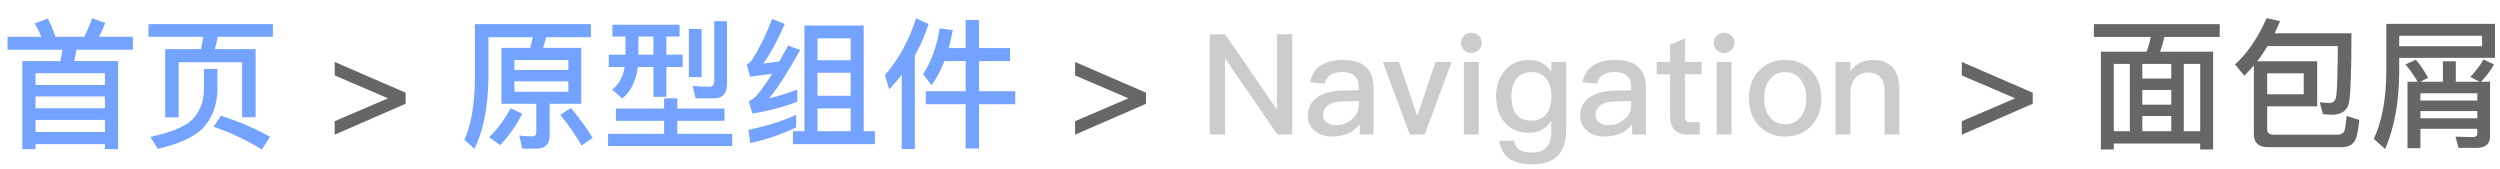 <svg width="178" height="12" viewBox="0 0 178 12" fill="none" xmlns="http://www.w3.org/2000/svg">
<path d="M8.41 4.35H5.28C5.34 4.09 5.4 3.82 5.45 3.54H9.46V2.62H7.05C7.21 2.32 7.36 1.99 7.5 1.63L6.56 1.3C6.4 1.76 6.21 2.2 6 2.62H3.95C3.78 2.12 3.6 1.68 3.4 1.32L2.47 1.67C2.65 1.97 2.81 2.28 2.95 2.62H0.54V3.54H4.44C4.4 3.82 4.36 4.09 4.3 4.35H1.59V10.62H2.53V10.26H7.47V10.62H8.41V4.35ZM2.53 9.4V8.54H7.47V9.4H2.53ZM2.53 7.71V6.87H7.47V7.71H2.53ZM2.53 6.05V5.21H7.47V6.05H2.53ZM18.2 3.5H15.3C15.38 3.22 15.44 2.92 15.5 2.62H19.43V1.72H10.57V2.62H14.47C14.43 2.92 14.37 3.21 14.31 3.5H11.76V8.36H12.72V4.43H17.24V8.35H18.2V3.5ZM15.73 8.24L15.21 9.03C16.38 9.42 17.52 9.96 18.64 10.64L19.23 9.74C18.18 9.15 17.01 8.65 15.73 8.24ZM14.52 4.91V6.5C14.47 7.34 14.19 8.02 13.67 8.54C13.15 9.03 12.16 9.43 10.7 9.75L11.24 10.6C12.7 10.26 13.76 9.79 14.4 9.17C15.06 8.5 15.42 7.61 15.48 6.5V4.91H14.52ZM35.705 3.41V7.39H38.185V9.44C38.185 9.62 38.075 9.71 37.865 9.71C37.585 9.71 37.285 9.69 36.975 9.65L37.185 10.58H38.195C38.815 10.58 39.135 10.27 39.135 9.67V7.39H41.385V3.41H38.675C38.755 3.17 38.815 2.91 38.875 2.65H42.075V1.72H33.815V5.62C33.795 7.46 33.545 8.91 33.065 9.95L33.785 10.59C34.405 9.34 34.735 7.68 34.775 5.62V2.65H37.935C37.885 2.91 37.825 3.16 37.745 3.41H35.705ZM40.465 6.53H36.625V5.79H40.465V6.53ZM36.625 4.98V4.27H40.465V4.98H36.625ZM36.355 7.7C35.935 8.5 35.425 9.19 34.825 9.77L35.615 10.33C36.215 9.7 36.745 8.96 37.185 8.1L36.355 7.7ZM40.655 7.69L39.895 8.17C40.535 8.97 41.035 9.7 41.405 10.36L42.195 9.82C41.835 9.21 41.315 8.5 40.655 7.69ZM43.605 1.76V2.6H44.535V3.89H43.345V4.77H44.475C44.365 5.47 44.065 6.01 43.585 6.38L44.305 7.01C44.925 6.51 45.285 5.76 45.405 4.77H46.525V6.89H47.445V4.77H48.605V3.89H47.445V2.6H48.385V1.76H43.605ZM45.455 2.6H46.525V3.89H45.455V2.6ZM49.045 2.06V5.49H49.955V2.06H49.045ZM43.855 7.73V8.6H47.285V9.53H43.295V10.4H52.135V9.53H48.225V8.6H51.585V7.73H48.225V7H47.285V7.73H43.855ZM50.865 7C51.465 7 51.765 6.64 51.765 5.93V1.51H50.855V5.71C50.855 6.02 50.745 6.18 50.545 6.18C50.155 6.18 49.745 6.16 49.315 6.12L49.525 7H50.865ZM56.685 8.17C55.725 8.62 54.595 8.98 53.295 9.24L53.415 10.19C54.635 9.91 55.725 9.54 56.685 9.07V8.17ZM54.975 1.35C54.575 2.41 54.115 3.36 53.575 4.22C53.455 4.4 53.315 4.52 53.165 4.58L53.405 5.46C53.945 5.39 54.465 5.32 54.985 5.25C54.485 6.04 54.075 6.6 53.745 6.93C53.625 7.04 53.485 7.13 53.315 7.21L53.565 8.08C54.565 7.94 55.635 7.66 56.765 7.25V6.38C56.085 6.64 55.425 6.84 54.765 7C55.365 6.27 56.105 5.12 56.975 3.56L56.115 3.24C55.895 3.64 55.695 4.01 55.495 4.37C55.115 4.43 54.725 4.48 54.345 4.52C54.865 3.8 55.375 2.86 55.875 1.7L54.975 1.35ZM61.495 1.82H57.275V9.34H56.455V10.26H62.295V9.34H61.495V1.82ZM58.205 9.34V7.72H60.565V9.34H58.205ZM58.205 6.82V5.18H60.565V6.82H58.205ZM58.205 4.29V2.73H60.565V4.29H58.205ZM65.225 1.3C64.745 2.84 64.005 4.19 63.005 5.35L63.315 6.36C63.625 6.03 63.925 5.69 64.205 5.33V10.61H65.135V3.95C65.535 3.25 65.865 2.5 66.115 1.71L65.225 1.3ZM66.905 2.02C66.705 3.3 66.305 4.39 65.725 5.28L66.335 6.07C66.695 5.55 66.995 4.98 67.245 4.35H68.755V6.5H65.915V7.42H68.755V10.57H69.705V7.42H72.285V6.5H69.705V4.35H71.915V3.42H69.705V1.42H68.755V3.42H67.555C67.665 3.02 67.755 2.59 67.835 2.14L66.905 2.02Z" fill="#73A2FF"/>
<path d="M23.83 4.41V5.37L27.63 7L23.83 8.63V9.59L28.88 7.39V6.6L23.83 4.41ZM76.545 4.41V5.37L80.345 7L76.545 8.63V9.59L81.595 7.39V6.6L76.545 4.41ZM139.68 4.41V5.37L143.48 7L139.68 8.63V9.59L144.73 7.39V6.6L139.68 4.41ZM149.084 1.72V2.63H153.134C153.064 2.99 152.964 3.34 152.834 3.68H149.584V10.64H150.504V10.22H156.654V10.64H157.574V3.68H153.794C153.924 3.34 154.024 2.99 154.104 2.63H158.044V1.72H149.084ZM150.504 9.34V4.55H151.644V9.34H150.504ZM152.534 9.34V8.26H154.594V9.34H152.534ZM155.484 9.34V4.55H156.654V9.34H155.484ZM152.534 7.45V6.41H154.594V7.45H152.534ZM152.534 5.59V4.55H154.594V5.59H152.534ZM164.984 4.36H160.714C160.974 4.03 161.214 3.67 161.454 3.28H166.454C166.434 5.28 166.404 6.45 166.344 6.81C166.304 7.15 166.144 7.33 165.884 7.33C165.684 7.33 165.444 7.31 165.164 7.28L165.394 8.13C165.694 8.15 165.904 8.17 166.024 8.17C166.754 8.17 167.164 7.85 167.264 7.23C167.364 6.61 167.424 4.99 167.424 2.37H161.954C162.084 2.09 162.214 1.81 162.344 1.51L161.384 1.29C160.764 2.69 160.014 3.79 159.134 4.59L159.794 5.39C160.024 5.17 160.254 4.92 160.474 4.66V9.57C160.474 10.17 160.814 10.48 161.494 10.48H166.784C167.284 10.46 167.614 10.24 167.754 9.83C167.844 9.57 167.924 9.14 167.984 8.54L167.084 8.25C167.024 8.84 166.974 9.2 166.914 9.33C166.834 9.49 166.694 9.57 166.484 9.59H161.884C161.574 9.59 161.424 9.46 161.424 9.2V7.57H164.984V4.36ZM161.424 6.71V5.22H164.024V6.71H161.424ZM176.314 10.53C176.964 10.53 177.294 10.25 177.294 9.69V5.82H176.644C177.024 5.43 177.334 5.02 177.574 4.59L176.824 4.23C176.594 4.65 176.284 5.06 175.884 5.48L176.554 5.82H174.854V4.36H173.934V5.82H172.314L172.884 5.54C172.624 5.07 172.334 4.64 172.014 4.25L171.264 4.59C171.574 4.94 171.864 5.35 172.134 5.82H171.414V10.55H172.334V9.17H176.384V9.5C176.384 9.67 176.274 9.76 176.054 9.76L174.834 9.73L175.044 10.53H176.314ZM172.334 8.42V7.91H176.384V8.42H172.334ZM172.334 7.16V6.64H176.384V7.16H172.334ZM176.724 2.55V3.29H170.824V2.55H176.724ZM170.824 4.12H177.644V1.7H169.904V5.12C169.894 7.06 169.594 8.65 169.014 9.89L169.824 10.61C170.484 9.08 170.814 7.25 170.824 5.12V4.12Z" fill="#666666"/>
<path d="M86.13 2.44V9.58H87.22V4.21H87.26L90.95 9.58H92.01V2.44H90.92V7.75H90.88L87.23 2.44H86.13ZM95.645 4.27C95.005 4.27 94.485 4.38 94.105 4.62C93.665 4.88 93.385 5.3 93.275 5.86L94.325 5.95C94.385 5.66 94.535 5.45 94.775 5.31C94.975 5.19 95.245 5.13 95.575 5.13C96.355 5.13 96.745 5.49 96.745 6.21V6.42L95.585 6.45C94.825 6.47 94.225 6.62 93.805 6.92C93.345 7.23 93.115 7.68 93.115 8.26C93.115 8.69 93.275 9.04 93.605 9.31C93.905 9.58 94.325 9.72 94.865 9.72C95.325 9.72 95.725 9.63 96.065 9.47C96.365 9.32 96.615 9.11 96.815 8.85V9.58H97.795V6.28C97.795 5.65 97.635 5.17 97.325 4.84C96.965 4.46 96.405 4.27 95.645 4.27ZM96.745 7.19V7.49C96.745 7.89 96.575 8.23 96.255 8.5C95.935 8.77 95.555 8.91 95.105 8.91C94.835 8.91 94.615 8.84 94.455 8.71C94.285 8.58 94.205 8.42 94.205 8.22C94.205 7.58 94.685 7.24 95.655 7.22L96.745 7.19ZM98.458 4.41L100.378 9.58H101.438L103.358 4.41H102.208L100.908 8.26L99.608 4.41H98.458ZM104.758 2.34C104.548 2.34 104.378 2.4 104.238 2.54C104.098 2.67 104.028 2.84 104.028 3.05C104.028 3.25 104.098 3.43 104.238 3.57C104.378 3.7 104.548 3.77 104.758 3.77C104.958 3.77 105.138 3.7 105.278 3.57C105.418 3.43 105.498 3.26 105.498 3.05C105.498 2.84 105.428 2.67 105.288 2.54C105.148 2.4 104.968 2.34 104.758 2.34ZM104.228 4.41V9.58H105.288V4.41H104.228ZM108.873 4.27C108.173 4.27 107.603 4.51 107.173 5C106.733 5.48 106.523 6.1 106.523 6.88C106.523 7.66 106.733 8.28 107.173 8.75C107.603 9.22 108.173 9.46 108.873 9.46C109.553 9.46 110.073 9.17 110.453 8.6V9.4C110.453 10.37 110.003 10.86 109.103 10.86C108.683 10.86 108.373 10.79 108.183 10.67C107.983 10.54 107.863 10.32 107.803 10.02H106.743C106.843 10.59 107.073 11.01 107.453 11.29C107.833 11.56 108.383 11.7 109.103 11.7C110.703 11.7 111.513 10.88 111.513 9.24V4.41H110.453V5.1C110.073 4.54 109.553 4.27 108.873 4.27ZM109.033 5.13C109.483 5.13 109.833 5.28 110.093 5.6C110.333 5.91 110.463 6.34 110.463 6.88C110.463 7.41 110.333 7.83 110.093 8.14C109.833 8.44 109.483 8.59 109.033 8.59C108.513 8.59 108.143 8.41 107.913 8.07C107.713 7.78 107.613 7.38 107.613 6.88C107.613 6.33 107.733 5.9 107.993 5.6C108.233 5.28 108.583 5.13 109.033 5.13ZM115.039 4.27C114.399 4.27 113.879 4.38 113.499 4.62C113.059 4.88 112.779 5.3 112.669 5.86L113.719 5.95C113.779 5.66 113.929 5.45 114.169 5.31C114.369 5.19 114.639 5.13 114.969 5.13C115.749 5.13 116.139 5.49 116.139 6.21V6.42L114.979 6.45C114.219 6.47 113.619 6.62 113.199 6.92C112.739 7.23 112.509 7.68 112.509 8.26C112.509 8.69 112.669 9.04 112.999 9.31C113.299 9.58 113.719 9.72 114.259 9.72C114.719 9.72 115.119 9.63 115.459 9.47C115.759 9.32 116.009 9.11 116.209 8.85V9.58H117.189V6.28C117.189 5.65 117.029 5.17 116.719 4.84C116.359 4.46 115.799 4.27 115.039 4.27ZM116.139 7.19V7.49C116.139 7.89 115.969 8.23 115.649 8.5C115.329 8.77 114.949 8.91 114.499 8.91C114.229 8.91 114.009 8.84 113.849 8.71C113.679 8.58 113.599 8.42 113.599 8.22C113.599 7.58 114.079 7.24 115.049 7.22L116.139 7.19ZM119.973 2.74L118.913 3.18V4.41H117.953V5.29H118.913V8.29C118.913 8.7 119.003 9.01 119.203 9.23C119.403 9.46 119.733 9.58 120.173 9.58H121.023V8.7H120.343C120.213 8.7 120.123 8.66 120.063 8.6C120.003 8.53 119.973 8.43 119.973 8.29V5.29H121.153V4.41H119.973V2.74ZM122.756 2.34C122.546 2.34 122.376 2.4 122.236 2.54C122.096 2.67 122.026 2.84 122.026 3.05C122.026 3.25 122.096 3.43 122.236 3.57C122.376 3.7 122.546 3.77 122.756 3.77C122.956 3.77 123.136 3.7 123.276 3.57C123.416 3.43 123.496 3.26 123.496 3.05C123.496 2.84 123.426 2.67 123.286 2.54C123.146 2.4 122.966 2.34 122.756 2.34ZM122.226 4.41V9.58H123.286V4.41H122.226ZM127.101 4.27C126.321 4.27 125.691 4.53 125.221 5.05C124.751 5.56 124.521 6.21 124.521 7C124.521 7.78 124.751 8.43 125.211 8.93C125.691 9.45 126.321 9.72 127.101 9.72C127.881 9.72 128.511 9.45 128.991 8.93C129.451 8.43 129.681 7.78 129.681 7C129.681 6.21 129.441 5.56 128.981 5.05C128.511 4.53 127.881 4.27 127.101 4.27ZM127.101 5.14C127.591 5.14 127.971 5.33 128.251 5.72C128.491 6.05 128.611 6.48 128.611 7C128.611 7.51 128.491 7.93 128.251 8.27C127.971 8.65 127.591 8.85 127.101 8.85C126.611 8.85 126.231 8.65 125.961 8.27C125.721 7.94 125.611 7.52 125.611 7C125.611 6.48 125.721 6.05 125.961 5.72C126.231 5.33 126.611 5.14 127.101 5.14ZM133.308 4.27C132.988 4.27 132.698 4.33 132.438 4.47C132.178 4.6 131.948 4.79 131.748 5.05V4.41H130.688V9.58H131.748V6.47C131.788 6.05 131.938 5.72 132.178 5.48C132.398 5.26 132.668 5.16 132.968 5.16C133.768 5.16 134.178 5.6 134.178 6.48V9.58H135.238V6.39C135.238 4.97 134.588 4.27 133.308 4.27Z" fill="#CCCCCC"/>
</svg>
